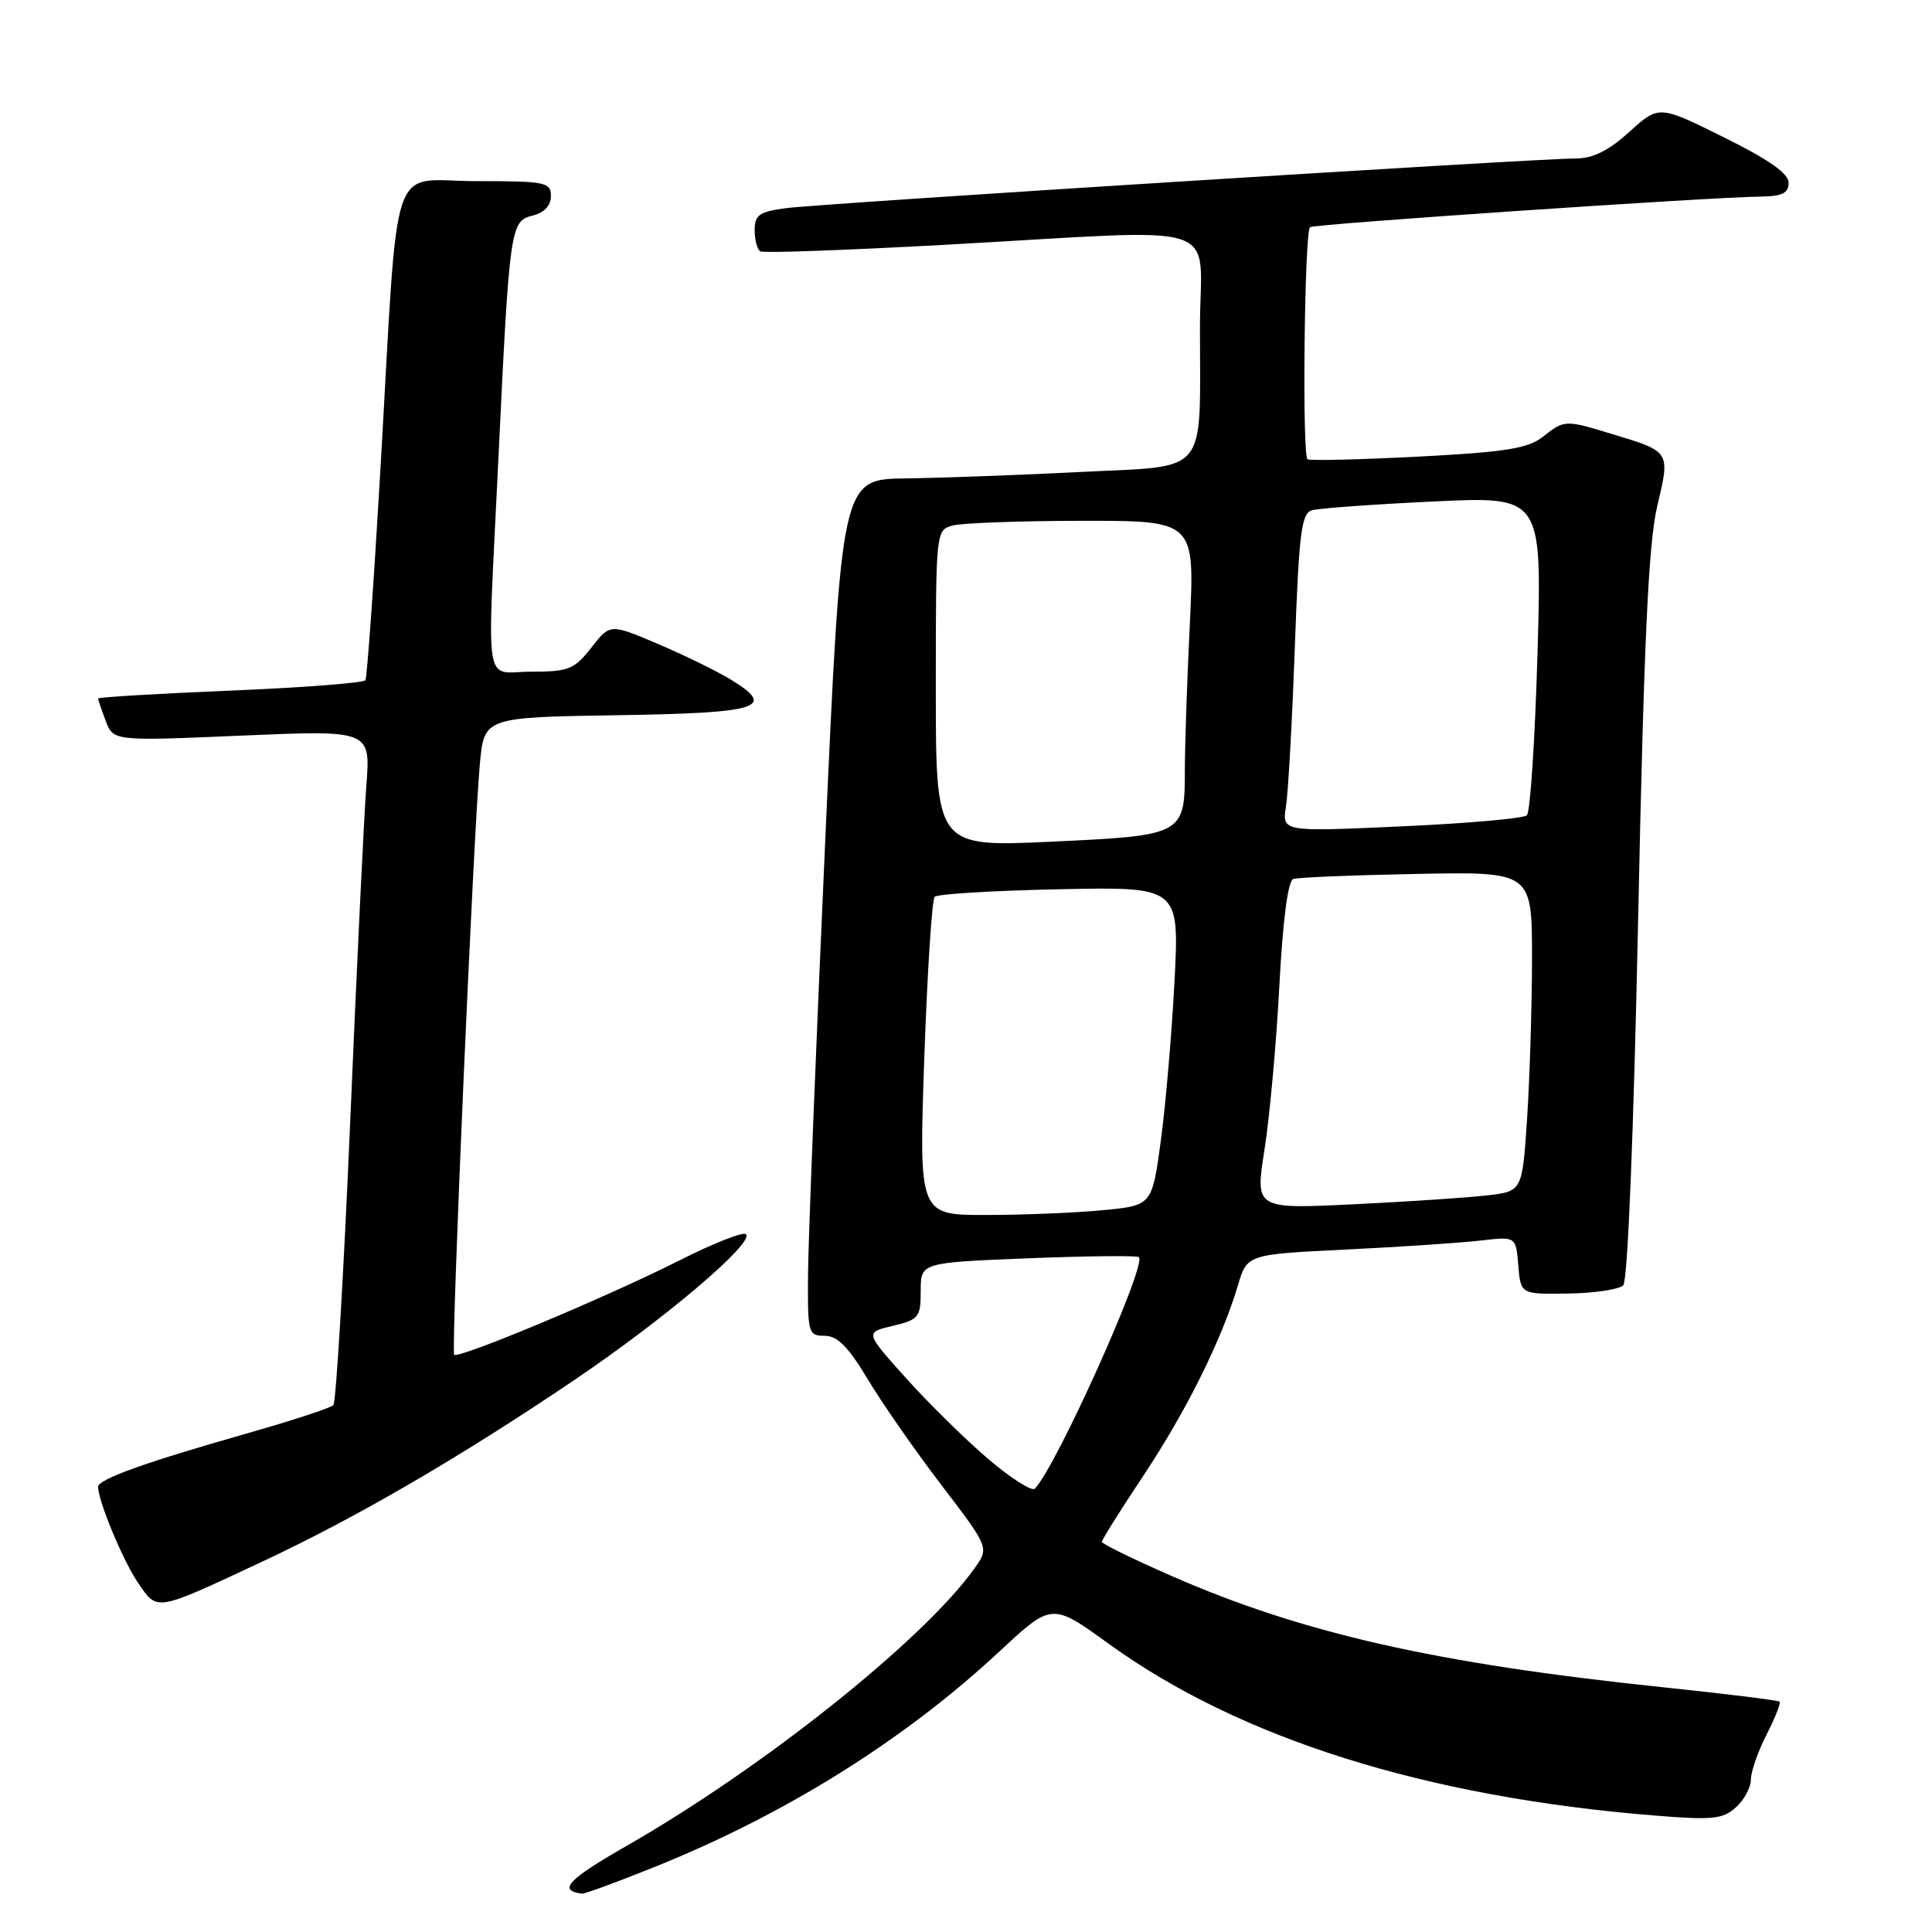 <?xml version="1.0" encoding="UTF-8" standalone="no"?>
<!DOCTYPE svg PUBLIC "-//W3C//DTD SVG 1.1//EN" "http://www.w3.org/Graphics/SVG/1.1/DTD/svg11.dtd" >
<svg xmlns="http://www.w3.org/2000/svg" xmlns:xlink="http://www.w3.org/1999/xlink" version="1.1" viewBox="0 0 256 256">
 <g >
 <path fill="currentColor"
d=" M 86.62 247.43 C 104.06 240.43 119.77 230.61 132.44 218.82 C 139.38 212.36 139.38 212.36 146.94 217.83 C 164.30 230.38 188.95 238.13 219.27 240.57 C 226.92 241.19 228.29 241.05 230.02 239.48 C 231.11 238.50 232.00 236.84 232.00 235.81 C 232.00 234.77 232.93 232.09 234.07 229.86 C 235.21 227.63 235.99 225.66 235.81 225.48 C 235.63 225.30 228.63 224.43 220.25 223.56 C 190.31 220.43 172.58 216.42 155.25 208.83 C 150.16 206.60 146.00 204.56 146.00 204.30 C 146.00 204.03 148.47 200.09 151.50 195.54 C 157.17 187.01 161.86 177.59 164.02 170.35 C 165.25 166.21 165.25 166.21 178.38 165.57 C 185.59 165.22 193.61 164.68 196.18 164.38 C 200.87 163.83 200.87 163.83 201.18 167.67 C 201.50 171.50 201.50 171.50 207.80 171.40 C 211.26 171.35 214.54 170.86 215.09 170.31 C 215.68 169.72 216.47 150.20 217.07 121.41 C 217.83 84.92 218.43 71.97 219.59 67.09 C 221.32 59.76 221.39 59.87 213.57 57.50 C 207.36 55.61 207.30 55.62 204.42 57.89 C 202.45 59.43 199.49 59.90 188.01 60.50 C 180.31 60.90 173.67 61.06 173.26 60.86 C 172.52 60.51 172.84 30.89 173.58 30.10 C 173.97 29.70 226.42 26.13 233.25 26.05 C 236.16 26.01 237.00 25.60 237.00 24.22 C 237.00 22.99 234.38 21.14 228.41 18.19 C 219.82 13.93 219.82 13.93 215.91 17.46 C 213.12 19.99 211.06 21.00 208.75 21.00 C 203.78 20.99 109.09 26.95 104.25 27.57 C 100.59 28.05 100.00 28.46 100.00 30.50 C 100.00 31.81 100.34 33.08 100.75 33.31 C 101.16 33.55 112.30 33.15 125.50 32.42 C 163.27 30.34 159.00 28.94 159.00 43.37 C 159.00 63.31 160.35 61.67 143.14 62.54 C 135.09 62.95 124.67 63.33 120.00 63.39 C 111.50 63.50 111.50 63.50 109.32 112.00 C 108.12 138.68 107.11 164.21 107.07 168.75 C 107.00 176.68 107.09 177.00 109.27 177.00 C 110.96 177.00 112.40 178.45 114.95 182.71 C 116.83 185.85 121.22 192.17 124.72 196.75 C 131.08 205.08 131.08 205.08 129.13 207.81 C 122.39 217.28 101.18 234.20 82.99 244.61 C 75.22 249.06 73.87 250.51 77.12 250.92 C 77.47 250.96 81.74 249.39 86.62 247.43 Z  M 34.69 206.95 C 47.18 201.11 60.82 193.18 76.00 182.93 C 88.04 174.80 99.96 164.69 98.85 163.54 C 98.50 163.17 94.45 164.77 89.85 167.10 C 80.41 171.86 60.76 180.09 60.18 179.51 C 59.74 179.08 62.72 110.73 63.58 101.27 C 64.15 95.05 64.15 95.05 81.74 94.77 C 100.72 94.48 102.96 93.77 96.82 90.04 C 95.00 88.93 90.65 86.80 87.17 85.32 C 80.84 82.63 80.84 82.63 78.35 85.82 C 76.09 88.70 75.34 89.00 70.43 89.00 C 64.00 89.00 64.53 92.35 66.03 61.00 C 67.51 30.06 67.62 29.31 70.56 28.57 C 72.12 28.18 73.00 27.25 73.00 25.98 C 73.00 24.14 72.30 24.00 63.07 24.00 C 51.41 24.00 52.86 19.64 50.42 61.99 C 49.54 77.10 48.64 89.77 48.42 90.13 C 48.20 90.49 40.14 91.11 30.51 91.51 C 20.88 91.91 13.00 92.38 13.00 92.56 C 13.00 92.73 13.46 94.07 14.01 95.53 C 15.03 98.20 15.03 98.20 32.07 97.47 C 49.11 96.74 49.11 96.74 48.54 104.12 C 48.23 108.18 47.27 128.15 46.41 148.50 C 45.54 168.85 44.53 185.81 44.17 186.19 C 43.80 186.57 38.55 188.28 32.50 190.00 C 19.28 193.76 13.00 196.01 13.00 197.01 C 13.00 198.88 16.30 206.82 18.29 209.73 C 20.89 213.53 20.46 213.61 34.69 206.95 Z  M 130.86 193.25 C 127.82 190.64 122.91 185.81 119.97 182.52 C 114.61 176.55 114.61 176.55 118.31 175.68 C 121.75 174.86 122.00 174.55 122.00 171.05 C 122.00 167.30 122.00 167.30 136.25 166.73 C 144.09 166.42 150.68 166.35 150.91 166.58 C 151.97 167.63 140.00 194.27 137.13 197.25 C 136.73 197.66 133.91 195.86 130.86 193.25 Z  M 122.47 140.25 C 122.87 128.84 123.49 119.20 123.85 118.83 C 124.21 118.46 131.65 118.01 140.38 117.83 C 156.27 117.50 156.27 117.50 155.63 130.00 C 155.27 136.88 154.46 146.38 153.82 151.12 C 152.65 159.74 152.65 159.74 146.08 160.36 C 142.46 160.71 135.51 160.99 130.63 160.99 C 121.76 161.00 121.76 161.00 122.47 140.25 Z  M 167.55 152.35 C 168.23 148.03 169.12 138.28 169.52 130.67 C 169.98 121.92 170.66 116.70 171.37 116.47 C 171.99 116.26 179.36 115.96 187.75 115.80 C 203.00 115.50 203.00 115.50 203.00 127.00 C 202.99 133.32 202.70 142.85 202.35 148.18 C 201.71 157.85 201.71 157.85 197.10 158.39 C 194.57 158.69 186.61 159.22 179.41 159.57 C 166.31 160.21 166.31 160.21 167.55 152.35 Z  M 124.00 91.23 C 124.00 70.30 124.01 70.23 126.25 69.63 C 127.49 69.30 135.21 69.02 143.41 69.01 C 158.31 69.00 158.31 69.00 157.66 82.66 C 157.29 90.17 157.00 98.86 157.00 101.97 C 157.00 110.64 156.87 110.71 139.25 111.53 C 124.00 112.23 124.00 112.23 124.00 91.23 Z  M 170.40 106.86 C 170.69 105.01 171.22 95.53 171.57 85.78 C 172.12 70.55 172.44 68.00 173.86 67.61 C 174.76 67.35 181.98 66.83 189.91 66.45 C 204.32 65.76 204.32 65.76 203.73 86.51 C 203.40 97.92 202.77 107.61 202.32 108.03 C 201.87 108.45 194.38 109.11 185.68 109.50 C 169.87 110.22 169.87 110.22 170.40 106.86 Z "/>
</g>
</svg>